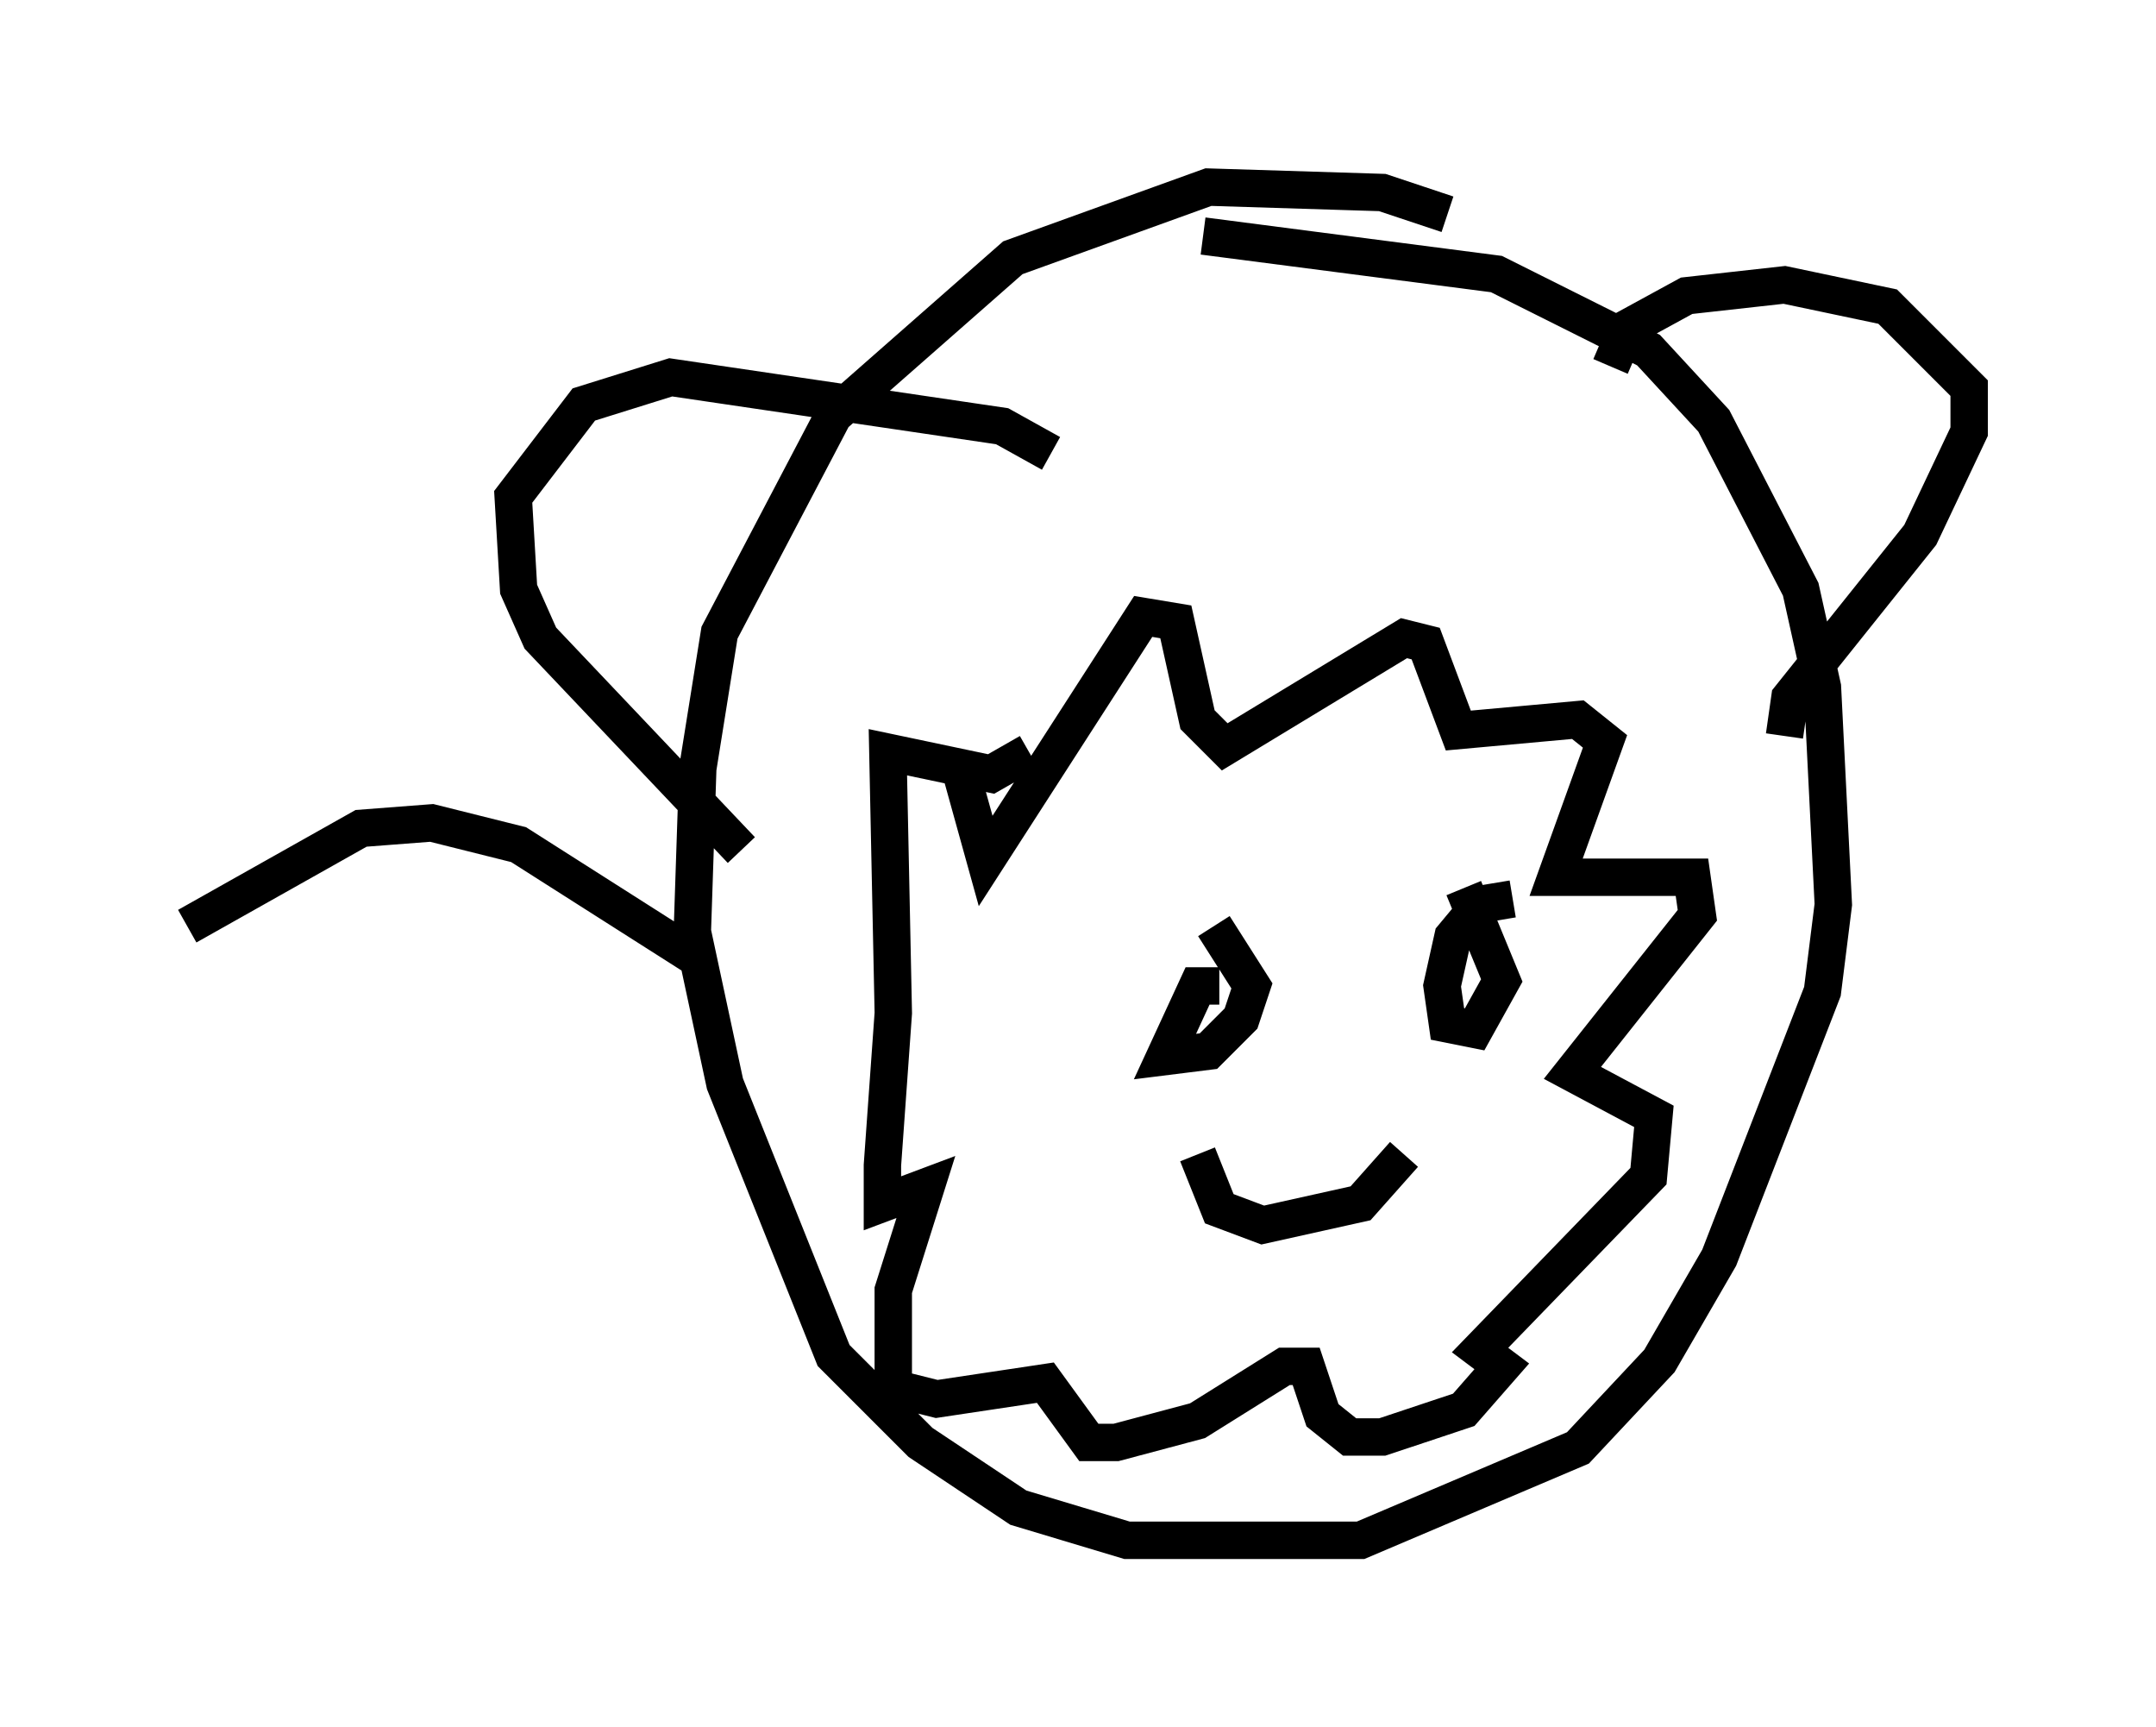 <?xml version="1.0" encoding="utf-8" ?>
<svg baseProfile="full" height="46.168" version="1.1" width="57.642" xmlns="http://www.w3.org/2000/svg" xmlns:ev="http://www.w3.org/2001/xml-events" xmlns:xlink="http://www.w3.org/1999/xlink"><defs /><rect fill="white" height="46.168" width="57.642" x="0" y="0" /><path d="M25.626, 18.654 m0.0, 1.743 l0.726, 2.615 4.212, -6.536 l0.872, 0.145 0.581, 2.615 l0.726, 0.726 4.793, -2.905 l0.581, 0.145 0.872, 2.324 l3.196, -0.291 0.726, 0.581 l-1.307, 3.631 3.631, 0.0 l0.145, 1.017 -3.341, 4.212 l2.179, 1.162 -0.145, 1.598 l-4.503, 4.648 0.581, 0.436 l-1.017, 1.162 -2.179, 0.726 l-0.872, 0.0 -0.726, -0.581 l-0.436, -1.307 -0.581, 0.0 l-2.324, 1.453 -2.179, 0.581 l-0.726, 0.0 -1.162, -1.598 l-2.905, 0.436 -1.162, -0.291 l0.0, -2.615 0.872, -2.76 l-1.162, 0.436 0.0, -1.017 l0.291, -4.067 -0.145, -6.972 l2.76, 0.581 1.017, -0.581 m5.084, 6.246 l-0.581, 0.0 -0.872, 1.888 l1.162, -0.145 0.872, -0.872 l0.291, -0.872 -1.017, -1.598 m7.989, -0.726 l-0.872, 0.145 -0.726, 0.872 l-0.291, 1.307 0.145, 1.017 l0.726, 0.145 0.726, -1.307 l-1.017, -2.469 m-7.117, 7.117 l0.581, 1.453 1.162, 0.436 l2.615, -0.581 1.162, -1.307 m1.162, -25.128 l-1.743, -0.581 -4.648, -0.145 l-5.229, 1.888 -4.793, 4.212 l-3.05, 5.81 -0.581, 3.631 l-0.145, 4.358 0.872, 4.067 l2.905, 7.263 2.324, 2.324 l2.615, 1.743 2.905, 0.872 l6.246, 0.0 5.81, -2.469 l2.179, -2.324 1.598, -2.76 l2.76, -7.117 0.291, -2.324 l-0.291, -5.81 -0.581, -2.615 l-2.324, -4.503 -1.743, -1.888 l-4.067, -2.034 -7.844, -1.017 m10.894, 3.486 l0.436, -1.017 1.598, -0.872 l2.615, -0.291 2.76, 0.581 l2.179, 2.179 0.0, 1.162 l-1.307, 2.76 -3.486, 4.358 l-0.145, 1.017 m-19.609, -7.553 l-1.307, -0.726 -8.86, -1.307 l-2.324, 0.726 -1.888, 2.469 l0.145, 2.469 0.581, 1.307 l5.374, 5.665 m-1.162, 2.905 l-4.793, -3.05 -2.324, -0.581 l-1.888, 0.145 -4.648, 2.615 " fill="none" stroke="black" stroke-width="1" /></svg>